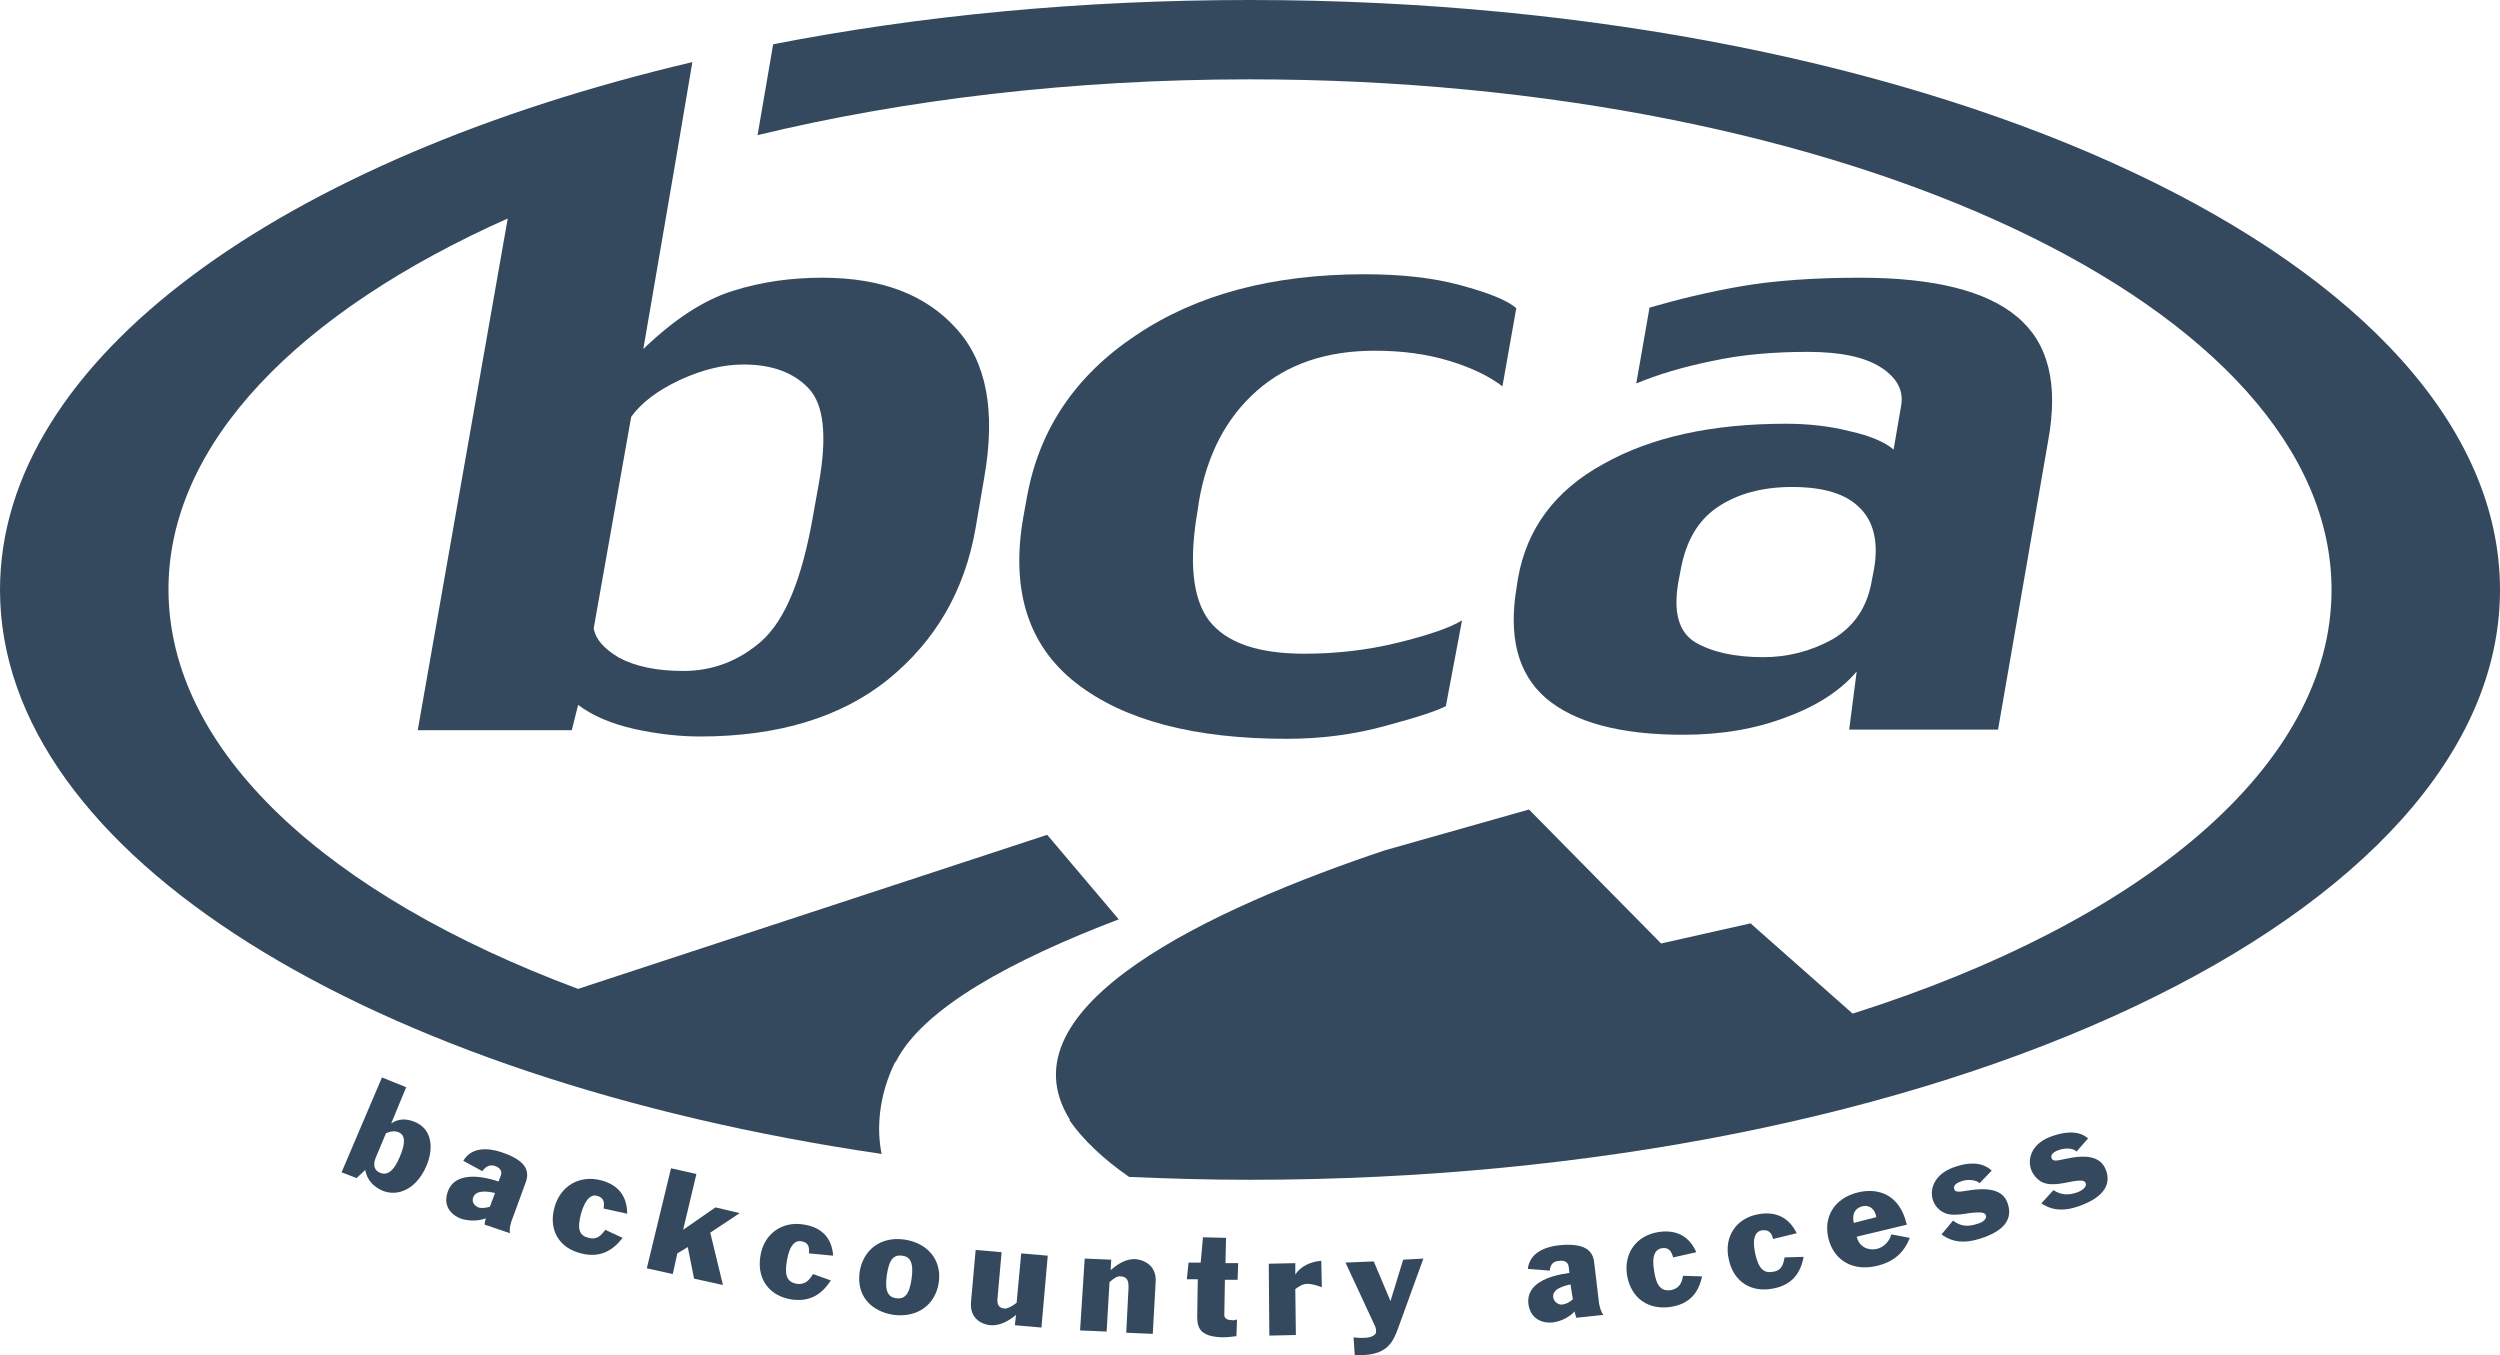 <svg width="107" height="58" viewBox="0 0 107 58" fill="none" xmlns="http://www.w3.org/2000/svg">
<path d="M45.783 47.911C42.771 43.063 51.932 38.855 59.266 36.395L65.44 34.647L71.095 40.381L74.923 39.52L79.293 43.383C91.641 39.471 99.79 32.802 99.79 25.247C99.79 13.19 79.071 3.396 53.488 3.396C45.907 3.396 38.745 4.257 32.424 5.783L33.091 1.895C39.388 0.664 46.277 0 53.488 0C83.047 0 107 11.295 107 25.247C107 39.175 83.047 50.495 53.488 50.495C51.735 50.495 50.031 50.446 48.327 50.372C47.216 49.609 46.327 48.748 45.783 47.96V47.911Z" fill="#34495E"/>
<path d="M34.794 22.098L35.041 20.72C35.411 18.677 35.263 17.324 34.621 16.635C33.979 15.946 33.041 15.601 31.831 15.601C30.942 15.601 30.053 15.823 29.09 16.266C28.151 16.709 27.46 17.225 27.015 17.841L25.41 26.896C25.484 27.339 25.83 27.757 26.497 28.151C27.188 28.52 28.102 28.717 29.238 28.717C30.497 28.717 31.609 28.299 32.596 27.438C33.609 26.527 34.325 24.78 34.794 22.098ZM38.301 45.475C37.609 46.902 37.511 48.305 37.733 49.388C15.878 46.188 0 36.592 0 25.247C0 15.355 12.075 6.792 29.633 2.658L28.942 6.743L27.534 14.937V14.912V14.937C28.843 13.682 30.102 12.845 31.362 12.451C32.596 12.058 33.88 11.886 35.189 11.886C37.708 11.886 39.609 12.599 40.918 14.051C42.227 15.478 42.622 17.595 42.128 20.424L41.758 22.59C41.289 25.297 40.029 27.438 38.004 29.086C35.98 30.71 33.288 31.522 29.954 31.522C29.114 31.522 28.176 31.424 27.164 31.203C26.176 30.981 25.361 30.637 24.744 30.169L24.472 31.252H17.879L21.731 9.351C12.792 13.337 7.211 18.973 7.211 25.223C7.211 32.162 14.051 38.339 24.744 42.325L25.262 42.153L44.82 35.73L47.882 39.348C43.363 41.07 39.511 43.137 38.35 45.426L38.301 45.475Z" fill="#34495E"/>
<path d="M61.884 30.218C61.588 30.39 60.723 30.686 59.341 31.055C57.933 31.448 56.525 31.621 55.069 31.621C51.117 31.621 48.105 30.833 46.055 29.234C44.005 27.634 43.24 25.247 43.808 22.073L43.956 21.261C44.475 18.382 46.03 16.069 48.623 14.346C51.216 12.599 54.476 11.738 58.402 11.738C59.958 11.738 61.316 11.885 62.501 12.205C63.687 12.525 64.502 12.845 64.897 13.19L64.304 16.536C63.761 16.118 63.02 15.749 62.057 15.454C61.094 15.158 60.032 15.011 58.847 15.011C56.772 15.011 55.093 15.577 53.784 16.733C52.5 17.865 51.661 19.44 51.315 21.458L51.266 21.802C50.87 24.042 51.043 25.641 51.759 26.576C52.5 27.511 53.834 27.979 55.834 27.979C57.167 27.979 58.501 27.831 59.81 27.511C61.118 27.191 62.057 26.871 62.575 26.552L61.884 30.218Z" fill="#34495E"/>
<path d="M80.108 24.878L80.207 24.361C80.404 23.23 80.207 22.344 79.614 21.753C79.021 21.138 78.058 20.843 76.7 20.843C75.416 20.843 74.354 21.138 73.514 21.704C72.675 22.27 72.156 23.156 71.934 24.386L71.835 24.903C71.613 26.183 71.835 27.044 72.551 27.487C73.267 27.905 74.231 28.127 75.465 28.127C76.502 28.127 77.49 27.88 78.429 27.364C79.342 26.822 79.91 26.01 80.108 24.878ZM85.516 31.227H79.145L79.466 28.742C78.799 29.529 77.811 30.194 76.478 30.686C75.144 31.202 73.663 31.448 72.033 31.448C69.316 31.448 67.366 30.907 66.156 29.874C64.945 28.816 64.55 27.216 64.921 25.075L64.97 24.755C65.341 22.639 66.551 20.99 68.625 19.858C70.675 18.702 73.292 18.136 76.428 18.136C77.367 18.136 78.305 18.234 79.169 18.456C80.058 18.653 80.676 18.923 81.046 19.243L81.367 17.373C81.491 16.733 81.194 16.167 80.503 15.724C79.811 15.281 78.774 15.06 77.367 15.06C75.86 15.06 74.502 15.183 73.267 15.454C72.058 15.7 70.971 16.02 70.032 16.413L70.6 13.165C71.786 12.821 73.095 12.501 74.502 12.255C75.934 12.008 77.638 11.886 79.614 11.886C82.775 11.886 85.022 12.451 86.331 13.559C87.664 14.666 88.109 16.413 87.664 18.849L85.516 31.227Z" fill="#34495E"/>
<path d="M16.521 48.501C16.743 48.403 16.891 48.403 17.039 48.452C17.36 48.575 17.36 48.92 17.113 49.51C16.866 50.101 16.595 50.322 16.274 50.199C16.027 50.101 15.953 49.88 16.076 49.56L16.521 48.501ZM14.619 50.175L15.261 50.421L15.632 50.076C15.706 50.495 15.977 50.79 16.372 50.962C17.039 51.233 17.829 50.888 18.249 49.904C18.546 49.215 18.546 48.329 17.731 48.009C17.36 47.862 17.039 47.886 16.743 48.083L17.385 46.533L16.348 46.114L14.619 50.175Z" fill="#34495E"/>
<path d="M20.965 51.651C20.767 51.7 20.619 51.725 20.471 51.676C20.348 51.627 20.175 51.479 20.249 51.258C20.372 50.913 20.866 50.987 21.187 51.061L20.965 51.651ZM20.644 50.126C20.792 49.929 20.94 49.83 21.187 49.904C21.385 49.978 21.508 50.101 21.434 50.322L21.335 50.569C20.471 50.273 19.434 50.199 19.162 51.011C18.915 51.725 19.459 52.069 19.755 52.168C20.101 52.266 20.471 52.266 20.792 52.143C20.767 52.242 20.743 52.34 20.743 52.414L21.829 52.783C21.78 52.611 21.879 52.266 21.928 52.168L22.496 50.618C22.669 50.15 22.57 49.683 21.459 49.313C20.866 49.117 20.175 49.092 19.829 49.683L20.644 50.126Z" fill="#34495E"/>
<path d="M26.843 51.947C26.843 51.208 26.473 50.716 25.732 50.519C24.793 50.273 23.979 50.766 23.732 51.676C23.46 52.66 23.954 53.423 24.867 53.645C25.633 53.841 26.201 53.571 26.645 52.98L25.905 52.636C25.732 52.882 25.534 53.079 25.189 52.98C24.793 52.882 24.695 52.611 24.867 51.947C25.065 51.258 25.337 51.11 25.559 51.184C25.855 51.258 25.88 51.479 25.831 51.725L26.843 51.947Z" fill="#34495E"/>
<path d="M27.683 54.284L28.794 54.53L28.991 53.644L29.436 53.374L29.707 54.727L30.942 54.998L30.399 52.758L31.658 51.922L30.621 51.676L29.238 52.635L29.806 50.248L28.72 50.002L27.683 54.284Z" fill="#34495E"/>
<path d="M35.658 53.743C35.609 53.005 35.189 52.537 34.423 52.414C33.485 52.242 32.695 52.808 32.547 53.743C32.374 54.752 32.942 55.465 33.855 55.613C34.645 55.736 35.164 55.416 35.559 54.801L34.794 54.53C34.645 54.776 34.473 54.998 34.102 54.949C33.707 54.875 33.559 54.629 33.682 53.94C33.806 53.226 34.078 53.078 34.3 53.128C34.621 53.177 34.645 53.398 34.621 53.644L35.658 53.743Z" fill="#34495E"/>
<path d="M40.178 54.899C40.326 53.915 39.684 53.202 38.721 53.054C37.683 52.906 36.943 53.497 36.794 54.432C36.646 55.441 37.264 56.13 38.251 56.277C39.264 56.4 40.029 55.859 40.178 54.899ZM38.35 55.564C38.029 55.515 37.856 55.293 37.955 54.58C38.054 53.866 38.276 53.694 38.622 53.743C38.943 53.792 39.116 54.014 39.017 54.727C38.918 55.441 38.696 55.613 38.35 55.564Z" fill="#34495E"/>
<path d="M44.844 53.743L43.708 53.645L43.511 55.761C43.338 55.884 43.165 56.007 42.992 56.007C42.696 55.982 42.671 55.761 42.696 55.539L42.869 53.595L41.758 53.497L41.56 55.712C41.486 56.474 42.079 56.696 42.4 56.72C42.819 56.745 43.19 56.524 43.486 56.278L43.437 56.72L44.573 56.819L44.844 53.743Z" fill="#34495E"/>
<path d="M46.227 56.942L47.364 56.991L47.487 54.875C47.66 54.727 47.808 54.604 47.981 54.629C48.277 54.653 48.302 54.875 48.302 55.096L48.203 57.04L49.339 57.09L49.462 54.875C49.512 54.112 48.895 53.915 48.598 53.891C48.178 53.866 47.833 54.112 47.536 54.358L47.561 53.915L46.425 53.866L46.227 56.942Z" fill="#34495E"/>
<path d="M50.796 54.752H51.265L51.24 56.376C51.24 56.917 51.463 57.213 52.327 57.237C52.5 57.237 52.722 57.213 52.92 57.188L52.944 56.474C52.87 56.499 52.747 56.524 52.697 56.499C52.525 56.499 52.376 56.425 52.401 56.228L52.426 54.776H52.969L52.994 54.063H52.45L52.475 52.98L51.487 52.956L51.389 54.038H50.87L50.796 54.752Z" fill="#34495E"/>
<path d="M54.327 57.163L55.463 57.139L55.439 55.17C55.611 55.047 55.76 54.949 55.957 54.949C56.13 54.949 56.328 54.998 56.575 55.096L56.55 53.964C56.13 53.989 55.661 54.186 55.439 54.555V54.063L54.303 54.087L54.327 57.163Z" fill="#34495E"/>
<path d="M58.822 56.696C58.871 56.794 58.896 56.868 58.896 56.967C58.92 57.213 58.525 57.262 58.352 57.262C58.18 57.262 58.081 57.262 57.933 57.237L57.982 58C58.105 58 58.204 58 58.328 58C59.414 57.951 59.636 57.41 59.859 56.794L60.921 53.866L60.056 53.915L59.513 55.687L58.797 53.989L57.587 54.038L58.822 56.696Z" fill="#34495E"/>
<path d="M67.317 55.613C67.169 55.736 67.045 55.81 66.872 55.834C66.749 55.859 66.527 55.761 66.477 55.539C66.428 55.17 66.897 55.047 67.218 54.973L67.317 55.613ZM66.329 54.383C66.354 54.137 66.453 53.989 66.724 53.964C66.922 53.94 67.119 53.989 67.144 54.235L67.169 54.481C66.255 54.604 65.317 54.949 65.415 55.81C65.514 56.548 66.156 56.647 66.477 56.597C66.823 56.548 67.169 56.376 67.391 56.13C67.416 56.228 67.44 56.327 67.465 56.401L68.626 56.278C68.502 56.13 68.428 55.785 68.428 55.687L68.231 54.038C68.181 53.546 67.86 53.177 66.699 53.3C66.082 53.374 65.465 53.645 65.391 54.309L66.329 54.383Z" fill="#34495E"/>
<path d="M72.601 53.595C72.304 52.906 71.737 52.611 70.971 52.734C70.033 52.882 69.489 53.645 69.638 54.58C69.81 55.589 70.576 56.081 71.514 55.933C72.304 55.81 72.7 55.342 72.848 54.629L72.033 54.604C71.983 54.9 71.885 55.145 71.514 55.219C71.119 55.269 70.897 55.072 70.798 54.407C70.675 53.694 70.872 53.472 71.119 53.423C71.44 53.374 71.539 53.571 71.613 53.817L72.601 53.595Z" fill="#34495E"/>
<path d="M76.898 52.783C76.577 52.119 76.009 51.824 75.243 51.971C74.305 52.143 73.787 52.931 73.984 53.866C74.182 54.875 74.972 55.342 75.91 55.145C76.676 54.998 77.071 54.506 77.194 53.792L76.379 53.817C76.33 54.112 76.256 54.383 75.885 54.432C75.49 54.506 75.268 54.309 75.12 53.644C74.972 52.931 75.169 52.709 75.392 52.66C75.713 52.611 75.836 52.783 75.885 53.029L76.898 52.783Z" fill="#34495E"/>
<path d="M79.343 52.34C79.269 52.02 79.343 51.725 79.713 51.627C80.034 51.553 80.257 51.774 80.306 52.094L79.343 52.34ZM81.615 52.414L81.59 52.34C81.294 51.159 80.429 50.815 79.516 51.036C78.503 51.282 78.034 52.094 78.256 53.005C78.503 53.989 79.343 54.407 80.306 54.186C81.047 54.014 81.491 53.62 81.738 52.98L80.948 52.832C80.874 53.128 80.627 53.374 80.355 53.447C79.936 53.546 79.565 53.349 79.466 52.931L81.615 52.414Z" fill="#34495E"/>
<path d="M83.097 52.832C83.59 53.202 84.134 53.202 84.702 53.029C85.838 52.685 86.134 52.143 85.936 51.528C85.763 50.962 85.195 50.79 84.183 50.962C83.788 51.036 83.664 51.011 83.64 50.888C83.59 50.716 83.763 50.618 83.986 50.544C84.208 50.47 84.603 50.495 84.726 50.642L85.245 50.101C84.825 49.707 84.208 49.757 83.714 49.929C82.899 50.175 82.553 50.79 82.726 51.356C82.775 51.528 82.924 51.75 83.146 51.873C83.393 52.02 83.714 52.02 84.282 51.922C84.899 51.848 84.948 51.922 84.998 52.02C85.047 52.143 84.899 52.316 84.603 52.389C84.208 52.513 83.911 52.488 83.59 52.242L83.097 52.832Z" fill="#34495E"/>
<path d="M87.368 51.504C87.887 51.848 88.405 51.824 88.973 51.627C90.085 51.233 90.356 50.667 90.134 50.076C89.912 49.51 89.344 49.387 88.356 49.609C87.961 49.707 87.862 49.683 87.813 49.584C87.739 49.412 87.912 49.289 88.134 49.215C88.356 49.141 88.726 49.117 88.874 49.289L89.368 48.723C88.949 48.354 88.331 48.452 87.837 48.624C87.022 48.895 86.726 49.535 86.948 50.101C87.022 50.273 87.171 50.47 87.393 50.593C87.665 50.716 87.961 50.716 88.553 50.593C89.171 50.47 89.22 50.544 89.27 50.642C89.319 50.765 89.171 50.938 88.899 51.036C88.529 51.159 88.233 51.159 87.887 50.938L87.368 51.504Z" fill="#34495E"/>
</svg>
